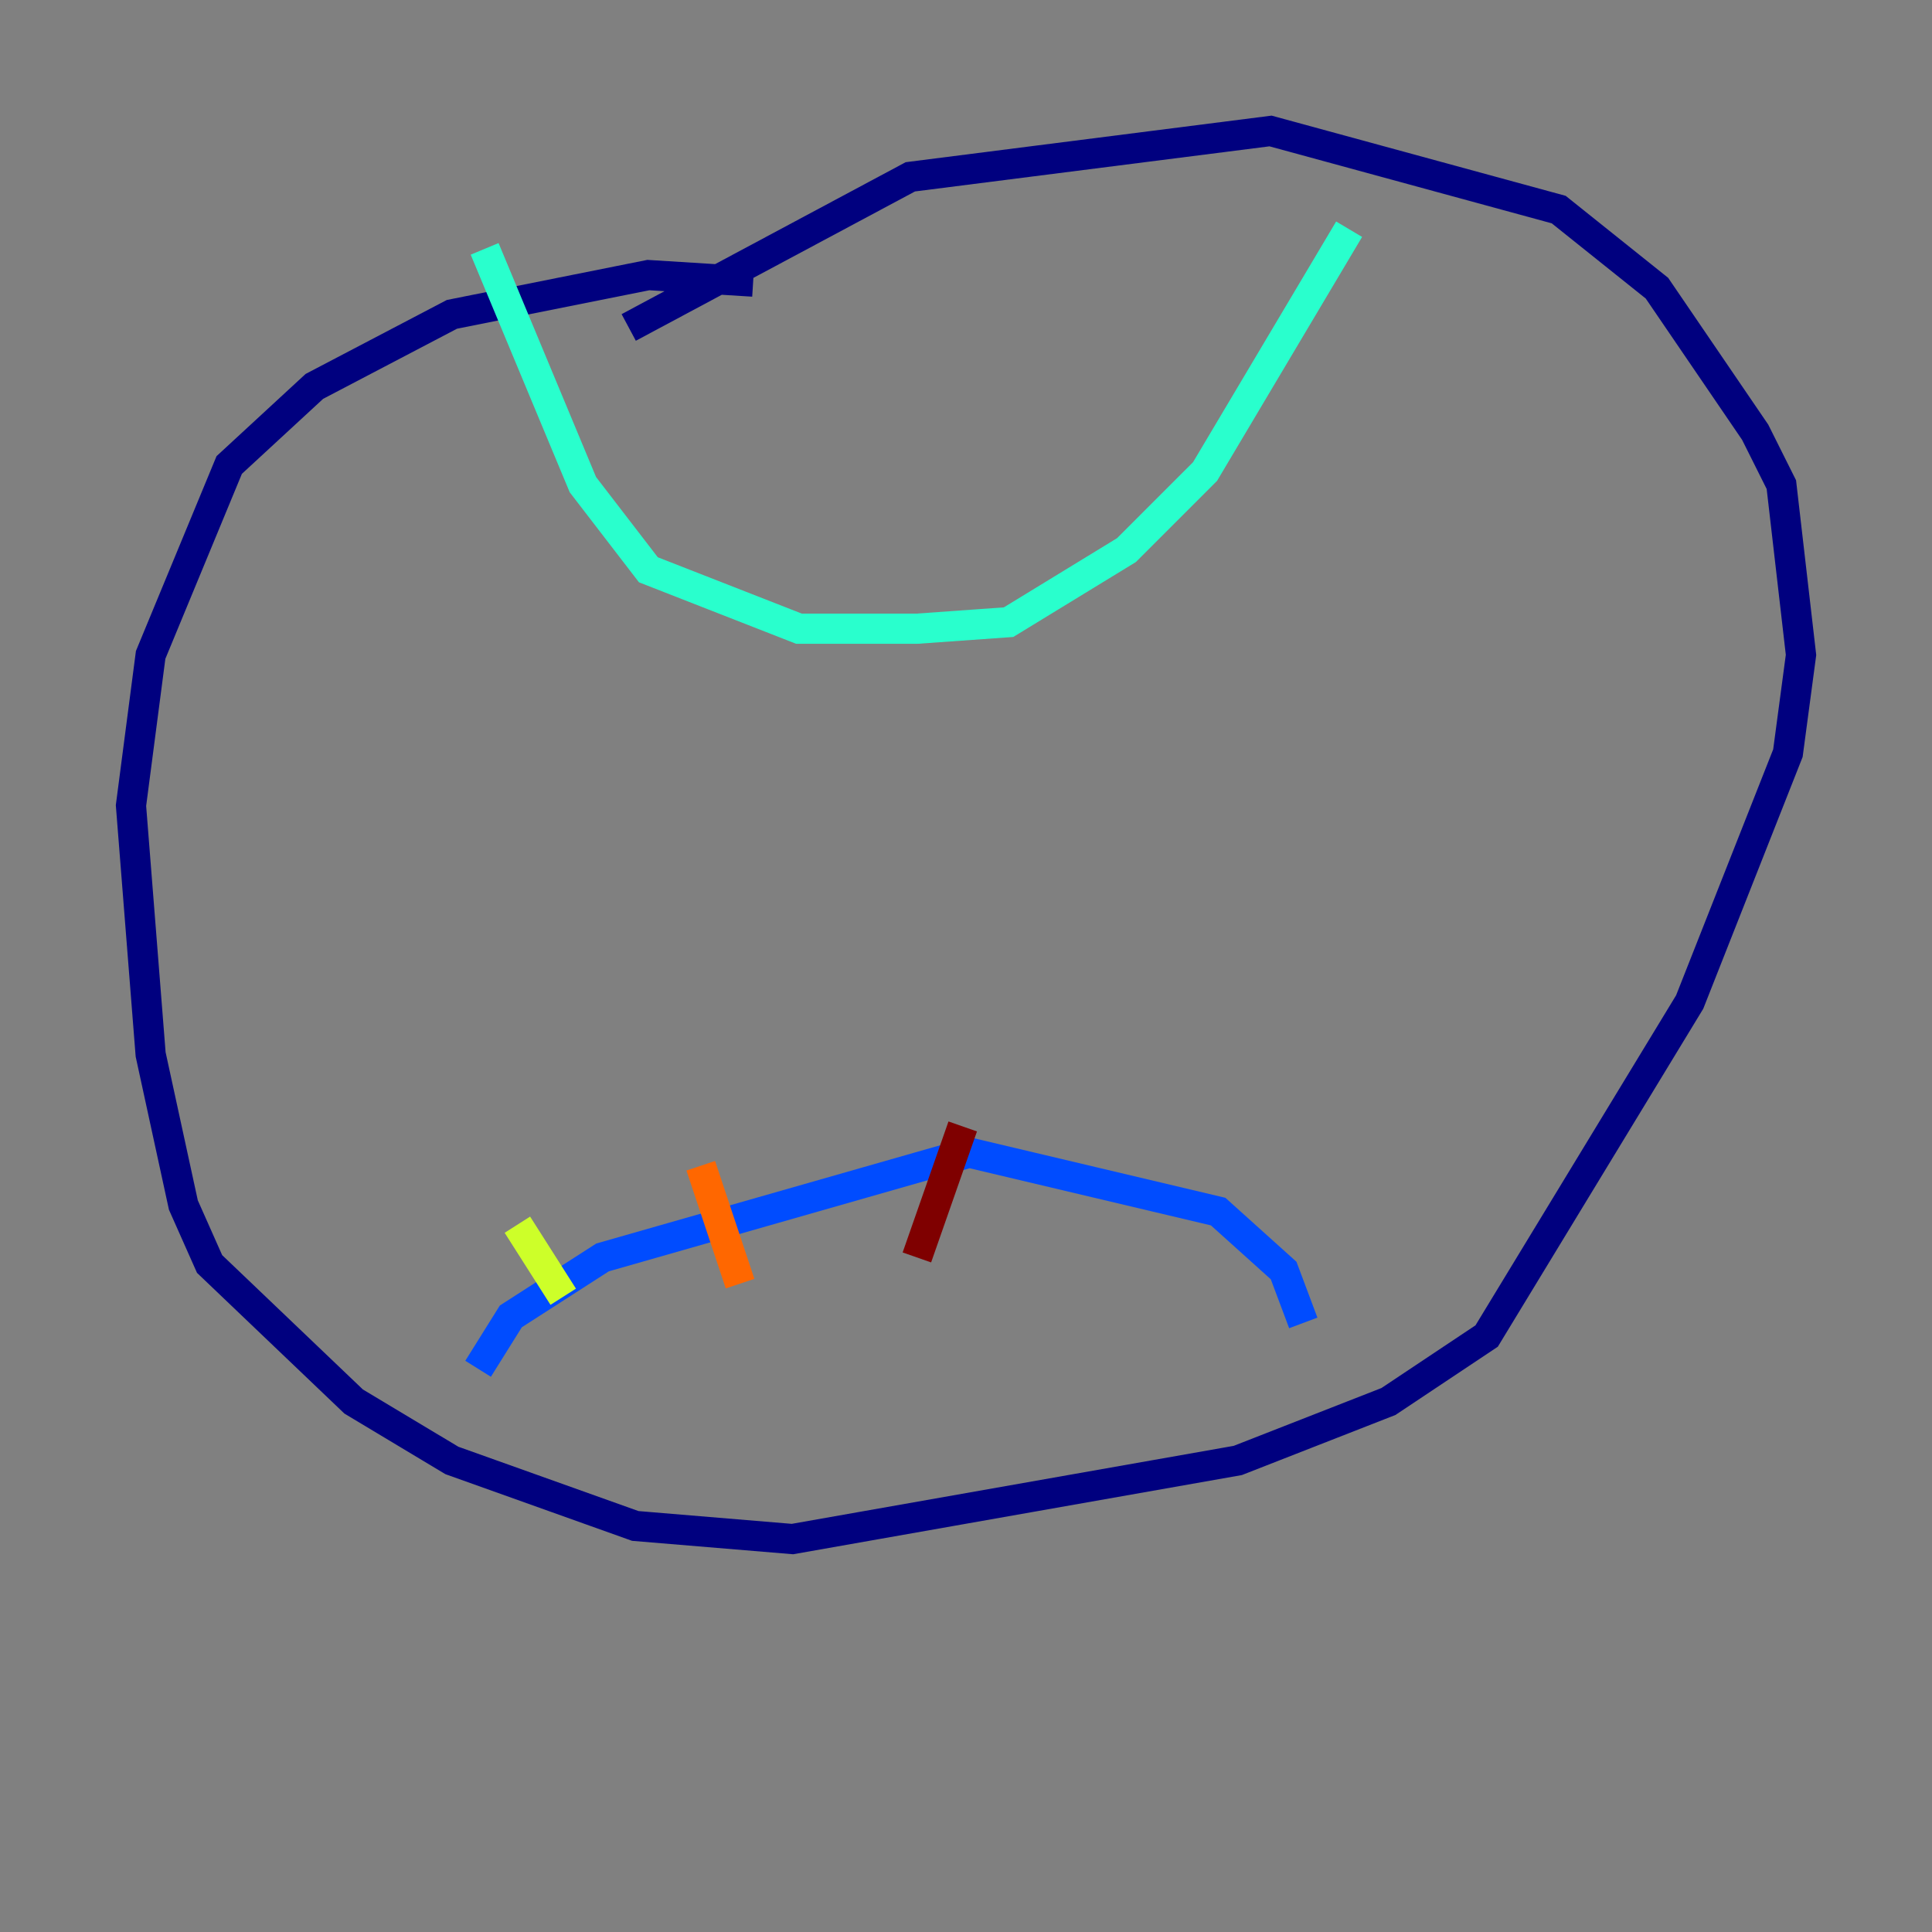 <?xml version="1.0" encoding="utf-8" ?>
<svg baseProfile="tiny" height="128" version="1.2" viewBox="0,0,128,128" width="128" xmlns="http://www.w3.org/2000/svg" xmlns:ev="http://www.w3.org/2001/xml-events" xmlns:xlink="http://www.w3.org/1999/xlink"><rect x="0" y="0" width="128" height="128" fill="#808080" stroke="none"/><defs /><polyline fill="none" points="49.898,18.658 42.956,18.224 29.939,20.827 20.827,25.6 15.186,30.807 9.98,43.39 8.678,53.37 9.98,69.858 12.149,79.837 13.885,83.742 23.43,92.854 29.939,96.759 42.088,101.098 52.502,101.966 82.007,96.759 91.986,92.854 98.495,88.515 111.946,66.386 118.454,49.898 119.322,43.39 118.02,32.108 116.285,28.637 109.776,19.091 103.268,13.885 84.176,8.678 60.312,11.715 41.654,21.695" stroke="#00007f" stroke-width="2" /><polyline fill="none" points="31.675,90.685 33.844,87.214 39.919,83.308 64.217,76.366 80.705,80.271 85.044,84.176 86.346,87.647" stroke="#004cff" stroke-width="2" /><polyline fill="none" points="32.108,16.488 38.617,32.108 42.956,37.749 52.936,41.654 60.746,41.654 66.82,41.22 74.63,36.447 79.837,31.241 89.383,15.186" stroke="#29ffcd" stroke-width="2" /><polyline fill="none" points="34.278,81.139 37.315,85.912" stroke="#cdff29" stroke-width="2" /><polyline fill="none" points="46.427,77.234 49.031,85.044" stroke="#ff6700" stroke-width="2" /><polyline fill="none" points="63.783,74.63 60.746,83.308" stroke="#7f0000" stroke-width="2" /></svg>